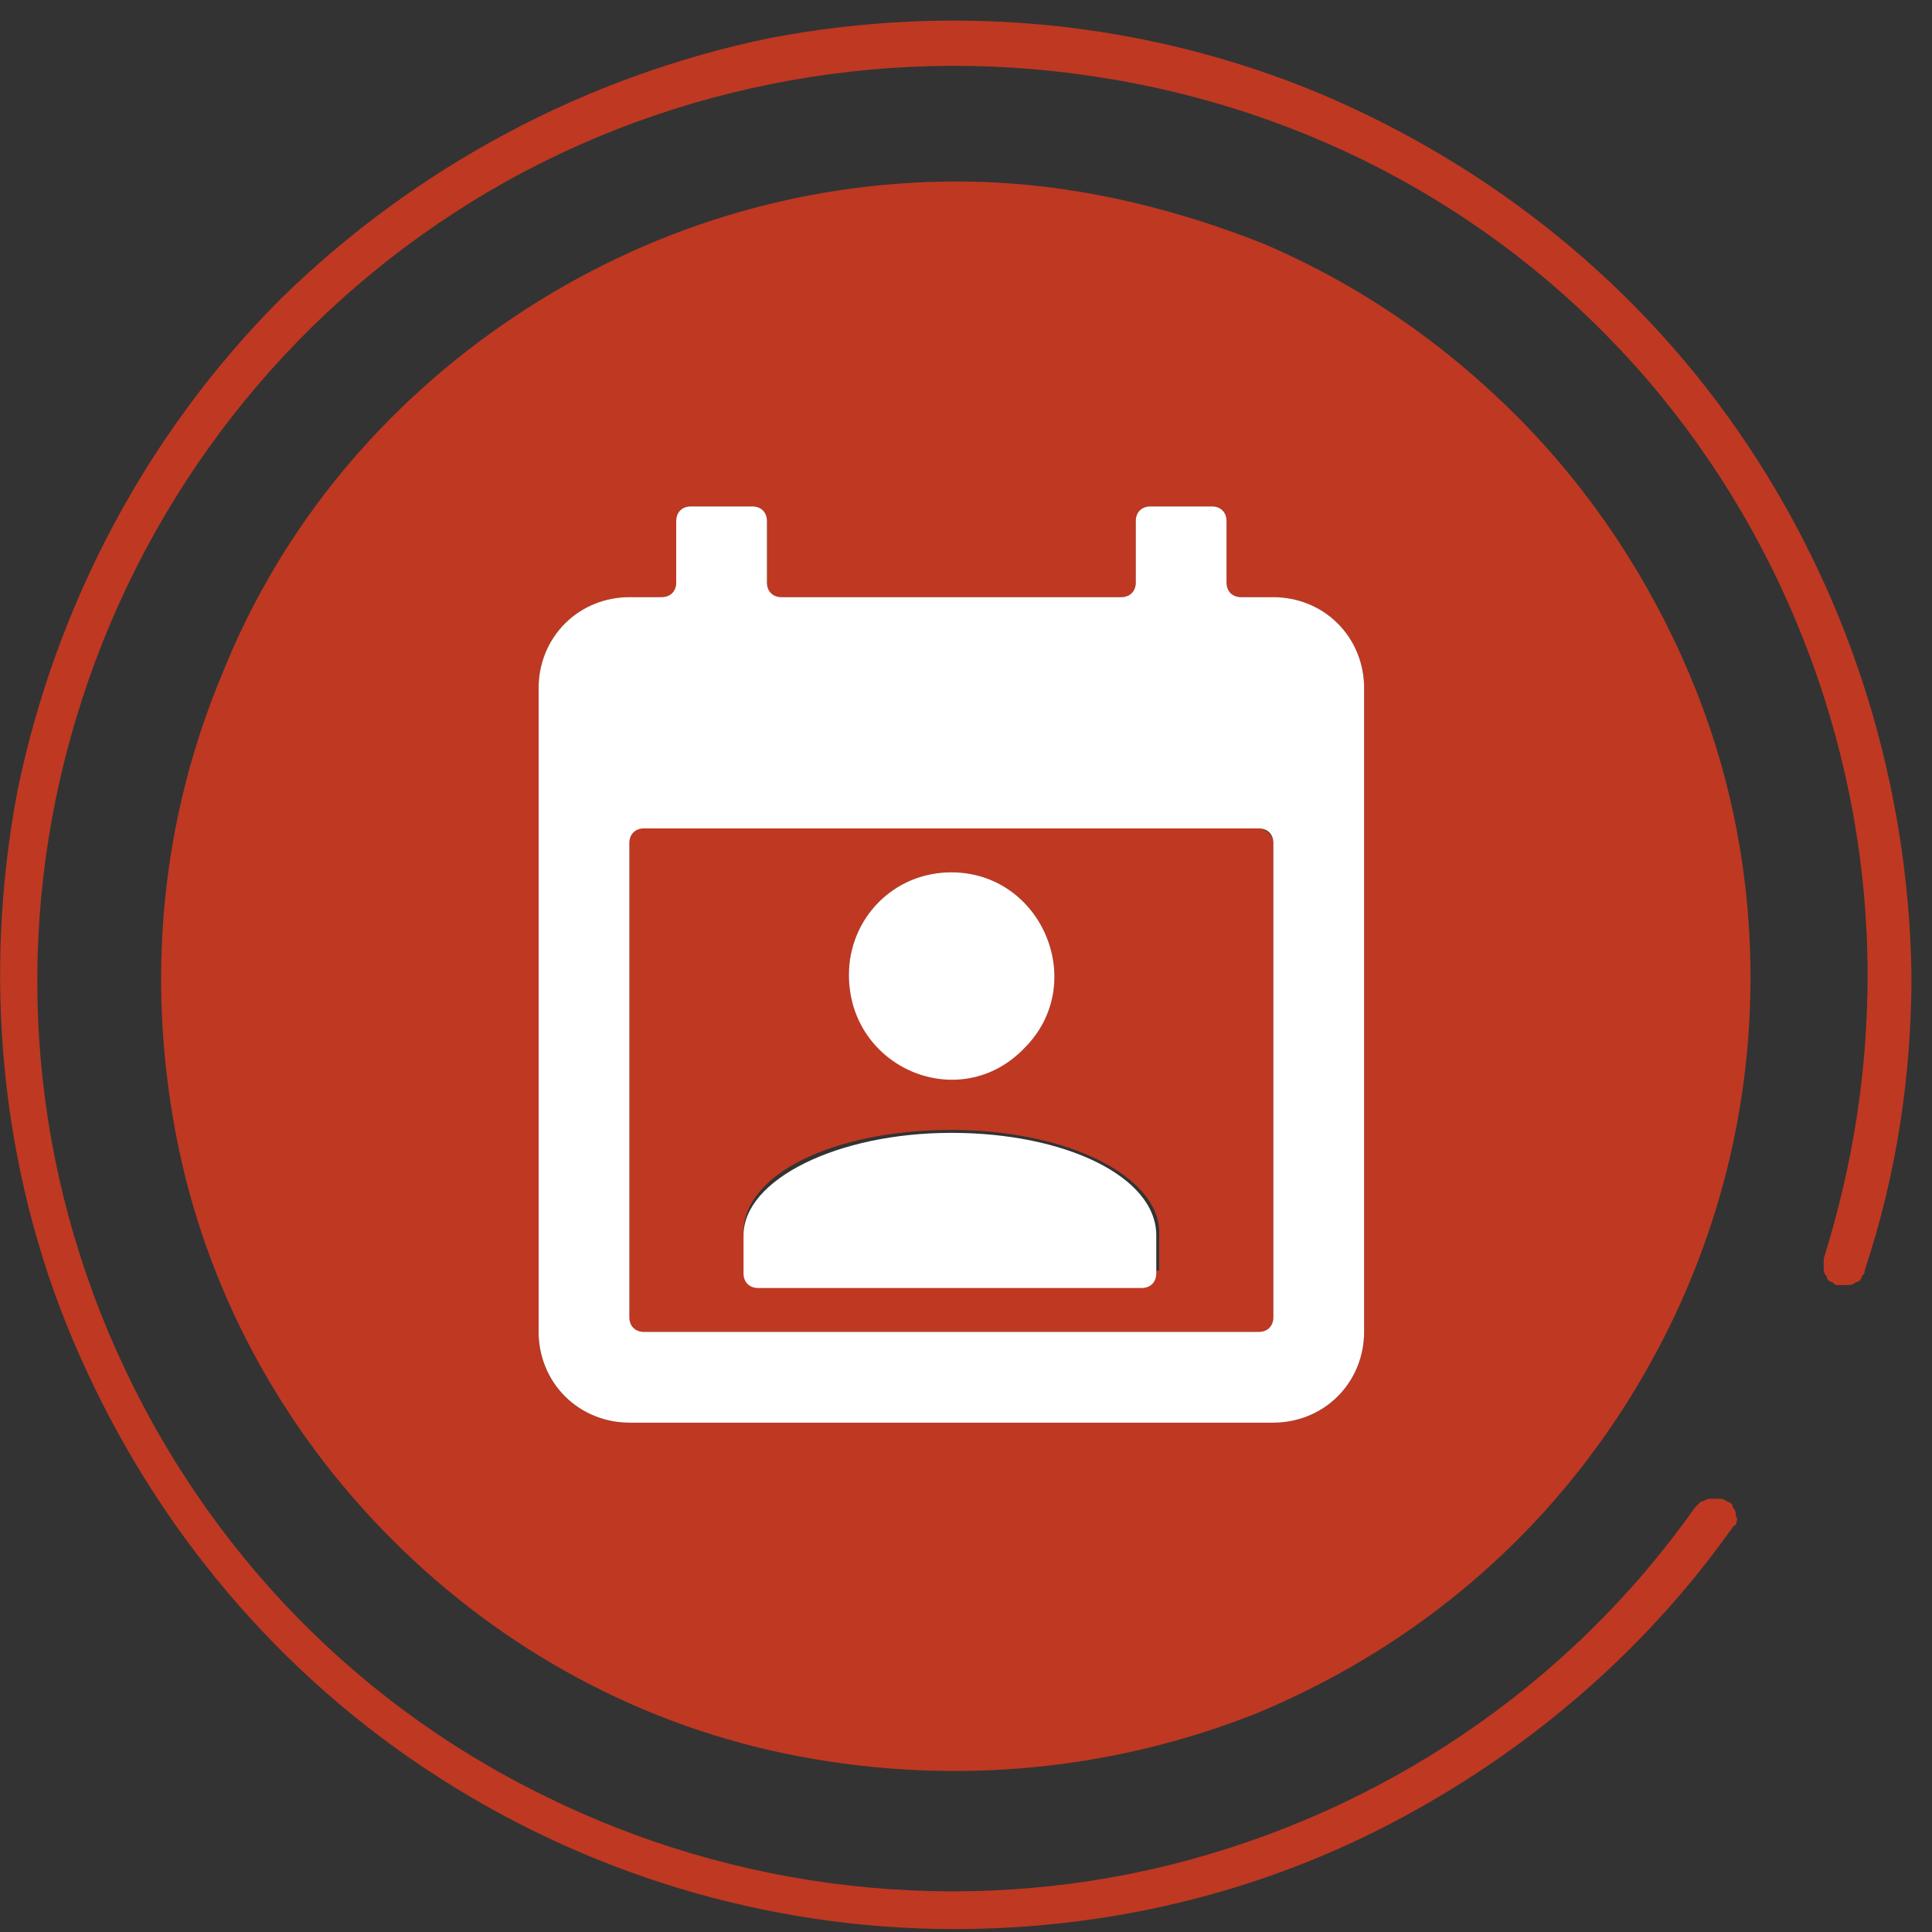 <?xml version="1.0" encoding="utf-8"?>
<!-- Generator: Adobe Illustrator 24.1.0, SVG Export Plug-In . SVG Version: 6.00 Build 0)  -->
<svg version="1.1" id="Capa_1" xmlns="http://www.w3.org/2000/svg" xmlns:xlink="http://www.w3.org/1999/xlink" x="0px" y="0px"
	 viewBox="0 0 66 66" style="enable-background:new 0 0 66 66;" xml:space="preserve">
<rect x="0" y="0" width="66" height="66" fill="#333333" stroke="none"/>
<style type="text/css">
	.st0{fill:#BF3822;}
	.st1{fill:#FFFFFF;}
</style>
<g>
	<path class="st0" d="M43,28.3H22c-0.3,0-0.5,0.2-0.5,0.5V45c0,0.3,0.2,0.5,0.5,0.5h21c0.3,0,0.5-0.2,0.5-0.5V28.8
		C43.5,28.5,43.2,28.3,43,28.3z M32.5,29.8c3.1,0,4.7,3.8,2.5,6c-2.2,2.2-6,0.6-6-2.5C29,31.4,30.5,29.8,32.5,29.8z M39.5,43.4
		c0,0.3-0.2,0.5-0.5,0.5H25.9c-0.3,0-0.5-0.2-0.5-0.5v-1.3c0-2,3.1-3.5,7.1-3.5s7.1,1.6,7.1,3.5V43.4z"/>
	<path class="st0" d="M43.1,8.3C39.8,7,36.3,6.2,32.7,6.2c-5.4,0-10.6,1.6-15.1,4.6c-4.5,3-8,7.2-10,12.2C5.5,28,5,33.4,6,38.7
		c1,5.3,3.6,10.1,7.4,13.9c3.8,3.8,8.6,6.4,13.9,7.4c5.3,1,10.7,0.5,15.7-1.5c5-2.1,9.2-5.5,12.2-10c3-4.5,4.6-9.7,4.6-15.1
		c0-3.6-0.7-7.1-2.1-10.4c-1.4-3.3-3.4-6.3-5.9-8.8S46.4,9.7,43.1,8.3z M46.6,45.5c0,0.8-0.3,1.6-0.9,2.2c-0.6,0.6-1.4,0.9-2.2,0.9
		h-22c-0.8,0-1.6-0.3-2.2-0.9c-0.6-0.6-0.9-1.4-0.9-2.2v-22c0-0.8,0.3-1.6,0.9-2.2s1.4-0.9,2.2-0.9h1.1c0.3,0,0.5-0.2,0.5-0.5v-2.1
		c0-0.3,0.2-0.5,0.5-0.5h2.1c0.3,0,0.5,0.2,0.5,0.5v2.1c0,0.3,0.2,0.5,0.5,0.5h11.6c0.3,0,0.5-0.2,0.5-0.5v-2.1
		c0-0.3,0.2-0.5,0.5-0.5h2.1c0.3,0,0.5,0.2,0.5,0.5v2.1c0,0.3,0.2,0.5,0.5,0.5h1.1c0.8,0,1.6,0.3,2.2,0.9c0.6,0.6,0.9,1.4,0.9,2.2
		V45.5z"/>
	<path class="st0" d="M59.7,15.2c-3.6-5.4-8.7-9.5-14.6-12c-6-2.5-12.5-3.1-18.8-1.9c-6.3,1.3-12.1,4.4-16.7,8.9
		C5,14.8,1.9,20.7,0.6,27C-0.6,33.3,0,39.9,2.5,45.8s6.6,11,12,14.6c5.4,3.6,11.7,5.5,18.1,5.5c5.2,0,10.3-1.2,14.9-3.6
		c4.6-2.4,8.6-5.8,11.6-10c0.1-0.1,0.1-0.2,0.2-0.2c0-0.1,0.1-0.2,0-0.3c0-0.1,0-0.2-0.1-0.3c0-0.1-0.1-0.2-0.2-0.2
		c-0.1-0.1-0.2-0.1-0.3-0.1c-0.1,0-0.2,0-0.3,0c-0.1,0-0.2,0.1-0.3,0.1c-0.1,0.1-0.1,0.1-0.2,0.2c-4.3,6.1-10.7,10.4-17.9,12.2
		c-7.2,1.8-14.9,0.9-21.5-2.4c-6.7-3.3-11.9-8.9-14.8-15.8c-2.9-6.9-3.2-14.5-0.9-21.6c2.3-7.1,7-13.1,13.3-17
		c6.3-3.9,13.9-5.4,21.2-4.3C44.8,3.7,51.5,7.4,56.3,13s7.5,12.9,7.5,20.3c0,3.3-0.5,6.5-1.5,9.7c0,0.1,0,0.2,0,0.3
		c0,0.1,0,0.2,0.1,0.3c0,0.1,0.1,0.2,0.2,0.2c0.1,0.1,0.1,0.1,0.2,0.1c0.1,0,0.2,0,0.3,0c0.1,0,0.2,0,0.3-0.1c0.1,0,0.2-0.1,0.2-0.2
		c0.1-0.1,0.1-0.1,0.1-0.2c1.1-3.3,1.6-6.7,1.6-10.1C65.2,26.9,63.3,20.6,59.7,15.2z"/>
	<path class="st1" d="M32.5,38.7c-3.9,0-7.1,1.6-7.1,3.5v1.3c0,0.3,0.2,0.5,0.5,0.5H39c0.3,0,0.5-0.2,0.5-0.5v-1.3
		C39.5,40.2,36.4,38.7,32.5,38.7z"/>
	<path class="st1" d="M43.5,20.4h-1.1c-0.3,0-0.5-0.2-0.5-0.5v-2.1c0-0.3-0.2-0.5-0.5-0.5h-2.1c-0.3,0-0.5,0.2-0.5,0.5v2.1
		c0,0.3-0.2,0.5-0.5,0.5H26.7c-0.3,0-0.5-0.2-0.5-0.5v-2.1c0-0.3-0.2-0.5-0.5-0.5h-2.1c-0.3,0-0.5,0.2-0.5,0.5v2.1
		c0,0.3-0.2,0.5-0.5,0.5h-1.1c-0.8,0-1.6,0.3-2.2,0.9s-0.9,1.4-0.9,2.2v22c0,0.8,0.3,1.6,0.9,2.2c0.6,0.6,1.4,0.9,2.2,0.9h22
		c0.8,0,1.6-0.3,2.2-0.9c0.6-0.6,0.9-1.4,0.9-2.2v-22c0-0.8-0.3-1.6-0.9-2.2C45.1,20.7,44.3,20.4,43.5,20.4z M43.5,45
		c0,0.3-0.2,0.5-0.5,0.5H22c-0.3,0-0.5-0.2-0.5-0.5V28.8c0-0.3,0.2-0.5,0.5-0.5h21c0.3,0,0.5,0.2,0.5,0.5V45z"/>
	<path class="st1" d="M35,35.8c2.2-2.2,0.6-6-2.5-6c-2,0-3.5,1.6-3.5,3.5C29,36.5,32.8,38.1,35,35.8z"/>
</g>
</svg>
